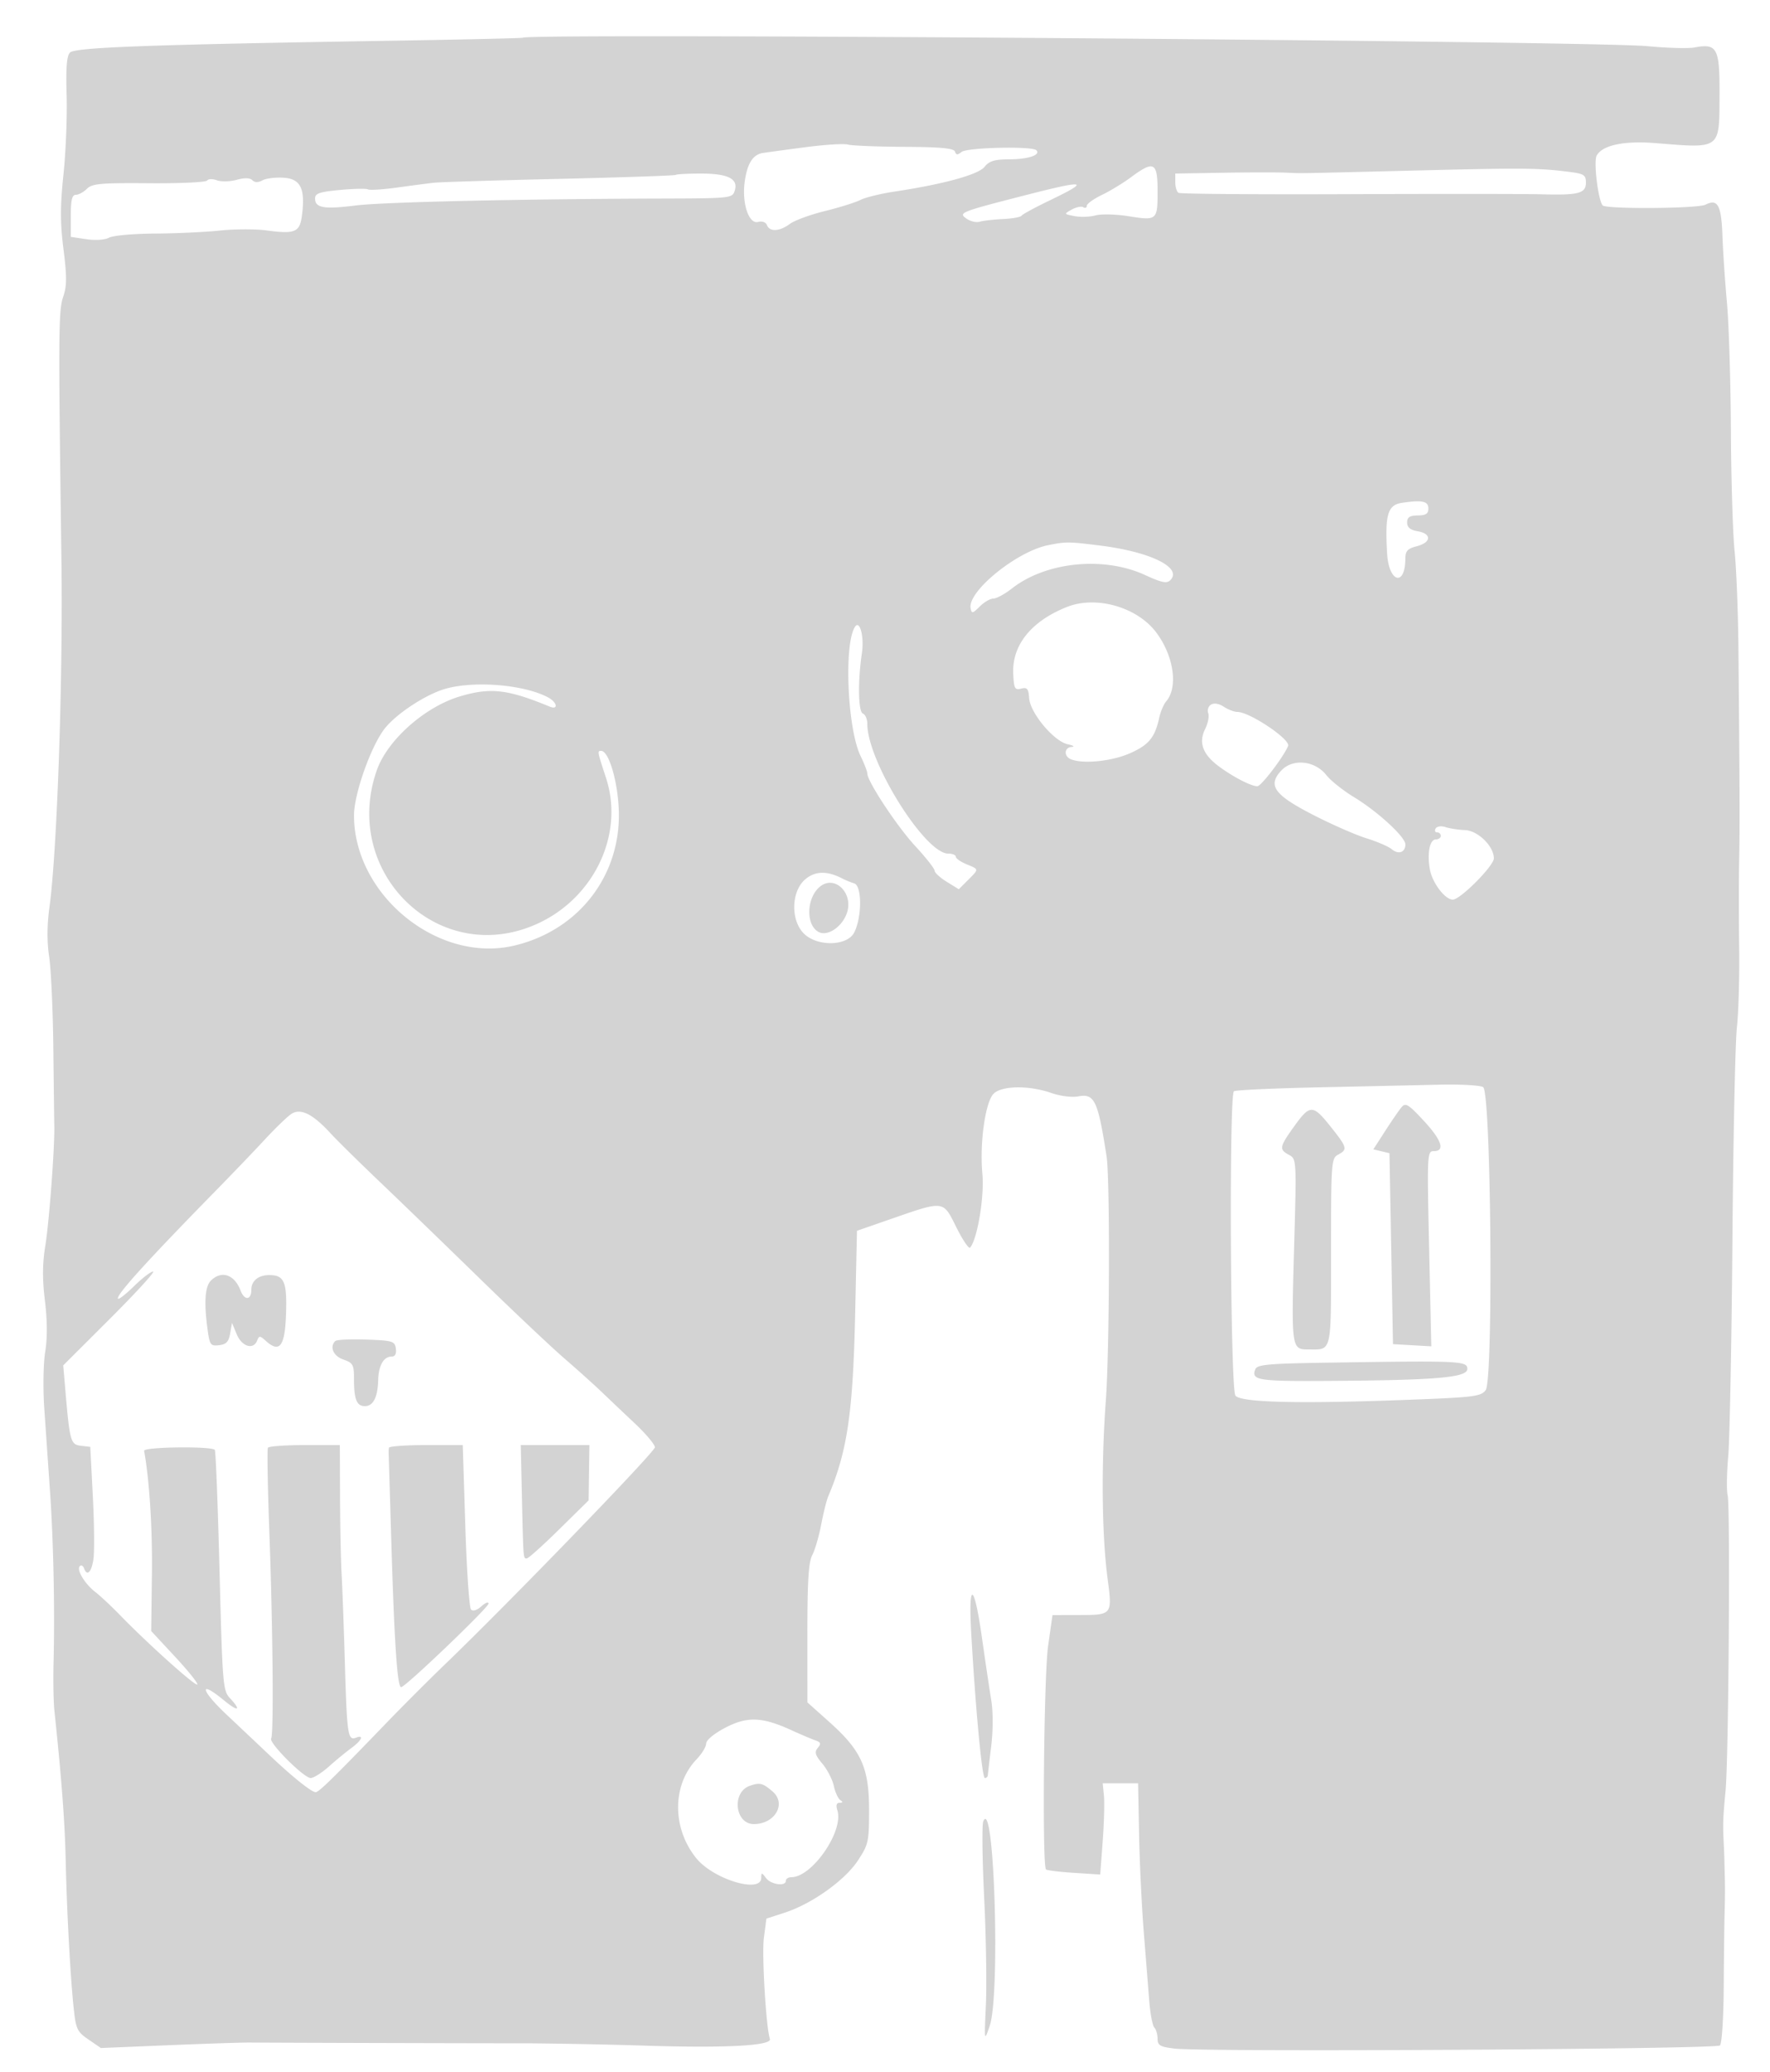 <svg xmlns="http://www.w3.org/2000/svg" width="500" height="585"><path d="M147.679 10.655c-.139.138-18.011.539-39.716.89-65.876 1.066-86.752 1.843-88.187 3.285-.919.923-1.186 4.271-.953 11.976.178 5.882-.221 15.933-.887 22.337-.947 9.112-.947 13.734.001 21.262.972 7.727.958 10.353-.076 13.357-1.355 3.938-1.395 9.846-.507 74.238.463 33.626-1.214 82.264-3.385 98.134-.693 5.064-.72 9.777-.08 14 .531 3.501 1.061 15.141 1.179 25.866.118 10.725.24 20.625.271 22 .133 5.878-1.458 27.067-2.524 33.613-.839 5.151-.873 9.471-.123 15.655.679 5.605.706 10.55.077 14.386-.527 3.215-.649 10.346-.27 15.846.378 5.5 1.108 16.075 1.622 23.5.989 14.299 1.388 33.606 1.003 48.5-.128 4.95-.018 11.025.244 13.5 2.013 19.006 2.941 31.255 3.183 42 .333 14.836 1.312 32.979 2.264 41.964.629 5.937.97 6.659 4.185 8.866l3.5 2.403 19-.789c10.45-.434 20.8-.775 23-.759 8.43.064 60.714.209 75.5.21 8.525.001 24.847.302 36.272.669 22.678.728 35.853.02 35.212-1.894-1.093-3.268-2.317-23.865-1.696-28.57l.712-5.399 5.23-1.703c7.65-2.491 16.943-9.121 20.62-14.71 2.976-4.524 3.15-5.312 3.15-14.288 0-11.907-2.173-16.719-11.192-24.785l-6.231-5.574-.006-19.472c-.004-14.61.339-20.121 1.371-22.071.757-1.429 1.891-5.298 2.521-8.598.63-3.3 1.527-6.9 1.994-8 5.428-12.805 7.014-23.64 7.63-52.137l.494-22.863 9.134-3.171c15.653-5.436 15.119-5.496 18.92 2.142 1.79 3.597 3.546 6.199 3.902 5.784 2.072-2.418 4.069-14.432 3.469-20.868-.792-8.489.781-19.942 3.088-22.491 2.164-2.391 9.975-2.539 16.374-.311 2.563.892 5.81 1.304 7.612.966 4.612-.865 5.574 1.168 8.015 16.949.993 6.421.847 54.556-.209 68.886-1.325 17.979-1.143 37.723.461 50.052 1.385 10.648 1.484 10.525-8.441 10.547l-7.095.015-1.24 8.75c-1.188 8.384-1.695 61.96-.596 63.058.269.27 3.826.704 7.905.966l7.415.476.701-9.375c.386-5.156.545-10.95.353-12.875l-.349-3.5h10l.279 14.5c.153 7.975.748 20.35 1.321 27.5.574 7.15 1.272 15.925 1.552 19.5.281 3.575.923 6.928 1.429 7.45.505.523.919 1.943.919 3.156 0 1.885.692 2.29 4.75 2.781 8.491 1.027 153.07.195 154.121-.887.536-.551 1.011-7.956 1.059-16.5.048-8.525.163-17.975.255-21 .093-3.025.124-7.187.068-9.25a795.565 795.565 0 0 1-.133-5.5c-.018-.962-.112-3.325-.211-5.25-.255-4.992-.193-6.645.545-14.5.859-9.142 1.353-80.299.578-83.351-.328-1.293-.252-6.243.168-11 .421-4.757.954-32.274 1.184-61.149.23-28.875.801-55.875 1.267-60 .467-4.125.757-14.25.643-22.5-.113-8.25-.114-19.275-.003-24.5.196-9.187.155-20.937-.21-60-.095-10.175-.585-22.55-1.09-27.5-.504-4.95-.971-20.25-1.037-34-.066-13.75-.568-29.95-1.115-36-.547-6.05-1.119-14.512-1.271-18.804-.31-8.795-1.319-10.668-4.798-8.905-2.202 1.116-28.105 1.293-29.045.198-1.29-1.501-2.599-12.356-1.694-14.047 1.575-2.943 7.711-4.253 16.579-3.54 18.604 1.498 18.056 1.902 18.131-13.381.067-13.504-.625-14.828-7.103-13.613-1.733.325-7.694.158-13.247-.371-15.574-1.484-316.355-3.739-317.712-2.382M227.5 41.563c-5.5.724-10.9 1.456-12 1.627-2.823.438-4.423 2.971-5.129 8.118-.836 6.101 1.153 12.05 3.797 11.358 1.153-.301 2.178.073 2.5.912.746 1.942 3.574 1.786 6.447-.356 1.312-.978 5.76-2.611 9.885-3.627 4.125-1.017 8.645-2.43 10.045-3.141 1.399-.711 5.674-1.764 9.5-2.339 13.903-2.089 23.775-4.791 25.56-6.996 1.356-1.675 2.834-2.122 7.055-2.134 5.297-.016 8.918-1.24 7.591-2.567-1.206-1.206-19.607-.782-21.137.487-1.097.911-1.516.889-1.844-.096-.316-.946-4.01-1.294-14.348-1.35-7.657-.041-14.822-.331-15.922-.644-1.1-.312-6.5.024-12 .748m92 8.471c-2.2 1.632-5.913 3.889-8.25 5.014-2.337 1.125-4.25 2.501-4.25 3.058 0 .557-.441.74-.979.407-.539-.333-2.001-.041-3.25.649-2.265 1.252-2.263 1.257.729 1.854 1.65.33 4.327.242 5.949-.195 1.622-.438 5.808-.339 9.302.219 8.109 1.296 8.249 1.175 8.249-7.099 0-8.171-1.03-8.707-7.5-3.907m81-1.904c-36.148.898-32.071.832-37.5.612-2.475-.1-10.462-.083-17.75.038L332 49v2.441c0 1.343.411 2.695.913 3.005.502.311 21.99.481 47.75.379 25.76-.103 50.437-.087 54.837.035 10.456.289 12.5-.254 12.5-3.318 0-2.136-.557-2.49-4.75-3.018-8.776-1.106-12.635-1.142-42.75-.394m-209.583 1.246c-.229.206-15.042.714-32.917 1.127-17.875.413-33.85.907-35.5 1.097-1.65.189-6.315.801-10.366 1.359-4.052.559-7.731.79-8.177.514-.446-.275-3.994-.205-7.884.157-5.818.541-7.073.968-7.073 2.407 0 2.662 2.501 3.098 11.383 1.985 7.824-.98 45.815-1.839 86.8-1.963 19.304-.058 19.695-.101 20.372-2.233 1.059-3.337-1.896-4.826-9.579-4.826-3.654 0-6.83.169-7.059.376M58.516 50.974c-.301.487-7.684.829-16.406.759-13.69-.109-16.092.106-17.556 1.57-.933.934-2.34 1.697-3.125 1.697C20.351 55 20 56.458 20 60.939v5.938l4.386.658c2.583.387 5.227.207 6.434-.439 1.127-.603 6.916-1.12 12.864-1.15 5.949-.03 14.237-.413 18.418-.853 4.181-.439 10.135-.455 13.232-.034 7.94 1.077 9.326.512 9.938-4.052 1.024-7.632-.292-10.467-5.02-10.813-2.296-.168-5.024.149-6.061.704-1.276.683-2.218.675-2.918-.025-.681-.681-2.189-.714-4.425-.097-1.866.515-4.38.571-5.588.124-1.208-.446-2.443-.413-2.744.074M290 55.026c-18.831 4.822-19.363 5.031-16.985 6.697 1.103.773 2.789 1.168 3.745.878.957-.29 3.904-.63 6.548-.754 2.645-.125 5.005-.544 5.244-.932.24-.387 3.814-2.329 7.942-4.315 11.621-5.591 10.375-5.893-6.494-1.574m106 86.949c-4.01.601-4.805 3.343-4.158 14.342.478 8.124 5.098 9.437 5.143 1.462.012-2.226.607-2.875 3.265-3.564 4.09-1.06 4.236-3.525.25-4.215-2.133-.369-3-1.085-3-2.474 0-1.496.703-1.962 3-1.99 2.278-.027 3-.498 3-1.953 0-2.094-1.751-2.469-7.5-1.608m-100 11.968c-8.882 1.808-22.719 13.084-21.816 17.776.305 1.58.565 1.532 2.577-.48 1.232-1.232 2.962-2.239 3.845-2.239s3.246-1.285 5.25-2.855c9.597-7.52 25.887-9.171 37.579-3.808 4.809 2.205 6.172 2.479 7.185 1.442 3.433-3.511-5.597-7.961-19.754-9.737-9.092-1.14-9.736-1.144-14.866-.099m5.5 17.385c-10.096 3.959-15.627 10.764-15.277 18.798.186 4.285.429 4.749 2.243 4.296 1.699-.425 2.071.019 2.256 2.695.291 4.186 6.958 12.156 10.888 13.015 1.589.347 2.102.685 1.14.75-2.182.147-2.304 2.692-.168 3.511 3.542 1.359 11.54.528 16.639-1.73 5.339-2.364 7.028-4.438 8.279-10.163.361-1.65 1.235-3.675 1.944-4.5 3.443-4.011 2.106-12.968-2.922-19.56-5.381-7.055-16.851-10.315-25.022-7.112m-60.026 5.714c-3.122 5.052-2.072 28.747 1.612 36.373 1.053 2.178 1.914 4.412 1.914 4.965 0 2.225 8.396 14.934 13.53 20.479 3.009 3.25 5.47 6.374 5.47 6.943s1.54 1.986 3.422 3.149l3.421 2.115 2.579-2.578c3.182-3.183 3.2-2.988-.422-4.488-1.65-.683-3-1.638-3-2.121 0-.484-.97-.879-2.155-.879-6.587 0-22.845-26.061-22.845-36.62 0-1.344-.566-2.66-1.258-2.925-1.314-.505-1.452-9.039-.274-17.025.699-4.738-.617-9.615-1.994-7.388m-115.54 17.397c-5.382 1.485-13.645 6.83-17.1 11.061-3.906 4.783-8.834 18.57-8.834 24.714 0 22.487 23.675 41.782 45.144 36.791 18.52-4.304 30.623-20.218 29.627-38.956-.431-8.113-2.882-16.049-4.956-16.049-1.116 0-1.1.089 1.367 7.605 5.43 16.54-4.007 35.226-21.197 41.97-27.199 10.672-53.435-15.88-43.552-44.075 2.999-8.557 13.559-17.935 23.527-20.895 8.609-2.557 13.416-2.008 25.29 2.887 2.552 1.053 2.178-1.192-.432-2.589-6.685-3.578-20.559-4.762-28.884-2.464m216.161 4.503c-.763.471-1.119 1.553-.792 2.406.327.852-.065 2.872-.872 4.489-1.89 3.788-.694 7.114 3.757 10.447 4.037 3.022 9.254 5.722 11.012 5.698 1.069-.015 7.314-8.187 8.672-11.347.783-1.823-10.867-9.635-14.367-9.635-.867 0-2.576-.656-3.8-1.458-1.375-.901-2.754-1.13-3.61-.6m19.883 18.582c-3.981 4.237-2.088 6.876 9.022 12.58 5.225 2.682 11.975 5.642 15 6.576 3.025.935 6.259 2.333 7.187 3.108 1.884 1.572 3.813.872 3.813-1.384 0-2.085-7.82-9.274-14.483-13.315-3.094-1.877-6.617-4.68-7.83-6.229-3.222-4.118-9.478-4.776-12.709-1.336m43.576 16.389c-.37.598-.195 1.087.387 1.087.582 0 1.059.45 1.059 1s-.623 1-1.383 1c-1.728 0-2.508 3.802-1.718 8.38.66 3.826 4.275 8.62 6.501 8.62 2.114 0 11.601-9.54 11.595-11.66-.009-3.427-4.511-7.828-8.152-7.97-1.839-.071-4.305-.448-5.48-.837-1.226-.406-2.424-.244-2.809.38m-178.11 14.381c-3.88 3.338-4.153 11.255-.52 15.124 3.666 3.904 12.415 3.802 14.398-.168 2.199-4.402 2.185-13.148-.022-13.835-.99-.309-2.49-.921-3.333-1.361-4.307-2.247-7.721-2.169-10.523.24m4.344 1.918c-3.969 3.011-4.299 10.909-.541 12.92 2.523 1.35 6.699-1.469 8.011-5.407 1.834-5.502-3.306-10.671-7.47-7.513M372.331 307c-12.743.275-23.441.774-23.775 1.108-1.391 1.397-.988 83.658.421 85.892 1.227 1.946 17.323 2.377 47.367 1.269 20.086-.74 21.964-.964 23.338-2.787 2.205-2.924 1.527-84.094-.714-85.544-.807-.522-6.418-.835-12.468-.694-6.05.141-21.426.481-34.169.756m23.566 5.624c-.711.857-2.79 3.88-4.619 6.717l-3.327 5.159 2.275.544 2.274.545.5 26.955.5 26.956 5.41.308 5.41.308-.612-27.558c-.598-26.878-.565-27.558 1.339-27.558 3.275 0 2.189-3.165-2.99-8.717-4.266-4.571-5.027-5.024-6.16-3.659m-313.724 1.967c-1.185.831-4.522 4.066-7.414 7.19-2.893 3.124-9.309 9.812-14.259 14.863-19.254 19.647-27.937 29.252-27.153 30.036.244.245 2.31-1.383 4.589-3.617 2.28-2.235 4.67-4.063 5.312-4.063.641 0-4.809 5.962-12.112 13.25L17.858 385.5l.602 7c1.246 14.491 1.489 15.357 4.395 15.694l2.645.306.724 14c.398 7.7.471 15.688.162 17.75-.558 3.723-1.81 4.897-2.666 2.5-.245-.687-.769-.951-1.164-.586-1.043.965 1.35 4.98 4.353 7.302 1.425 1.102 4.616 4.089 7.091 6.637 7.788 8.017 21.191 20.04 21.735 19.496.286-.287-2.528-3.802-6.254-7.81l-6.774-7.289.205-16.003c.166-12.954-.704-26.71-2.207-34.882-.202-1.098 18.888-1.355 19.974-.269.262.261.863 15.644 1.336 34.184.819 32.041.963 33.818 2.923 35.904 3.354 3.57 2.355 3.953-1.666.639-7.222-5.953-6.68-2.958.728 4.023 4.125 3.888 9.721 9.169 12.435 11.736C82.664 501.724 88.016 506 89.159 506c.907 0 4.893-3.897 19.987-19.54 4.755-4.928 12.18-12.355 16.5-16.505 18.029-17.318 59.354-60.02 59.354-61.33 0-.779-2.563-3.826-5.696-6.771a1560.83 1560.83 0 0 1-9.34-8.854c-2.004-1.925-6.754-6.193-10.554-9.483-3.801-3.291-14.56-13.444-23.91-22.563-9.35-9.118-21.924-21.276-27.943-27.017-6.019-5.74-12.389-12.012-14.157-13.937-5.136-5.594-8.588-7.257-11.227-5.409m283.421 3.411c-4.19 5.832-4.318 6.54-1.458 8.071 2.123 1.136 2.131 1.283 1.425 26.285-.796 28.204-.736 28.642 3.964 28.642 6.83 0 6.475 1.51 6.475-27.572 0-25.334.078-26.399 2-27.428 2.733-1.463 2.592-1.996-2.085-7.869-5.055-6.349-5.845-6.359-10.321-.129M59.571 361.571c-1.675 1.676-1.978 6.184-.928 13.842.594 4.331.844 4.669 3.245 4.39 2.012-.234 2.721-.983 3.124-3.303l.522-3 1.354 3.25c1.45 3.48 4.716 4.446 5.767 1.707.528-1.376.787-1.367 2.394.087 3.933 3.56 5.426 1.634 5.743-7.402.323-9.224-.489-11.142-4.714-11.142-3.08 0-5.078 1.63-5.078 4.141 0 2.991-1.954 3.111-3.064.19-1.716-4.513-5.397-5.727-8.365-2.76m35.133 17.059c-1.667 1.667-.539 4.232 2.296 5.22 2.73.952 3 1.448 3 5.516 0 5.737.763 7.634 3.072 7.634 2.363 0 3.618-2.458 3.762-7.366.123-4.173 1.554-6.634 3.858-6.634.929 0 1.333-.806 1.128-2.25-.298-2.092-.885-2.27-8.366-2.537-4.426-.158-8.363.029-8.75.417m280.145 6.102c-16.743.264-19.74.542-20.253 1.879-1.181 3.077.736 3.388 20.213 3.272 30.918-.185 39.691-.933 39.691-3.383 0-2.275-1.94-2.361-39.651-1.768M75.683 408.75c-.24.413-.067 10.875.384 23.25 1.016 27.86 1.285 57.621.533 58.838C75.863 492.031 85.84 502 87.772 502c.817 0 3.13-1.462 5.14-3.25 2.009-1.788 4.876-4.144 6.371-5.237 2.885-2.111 3.654-3.81 1.318-2.913-2.331.894-2.577-.691-3.154-20.252-.305-10.367-.73-21.998-.944-25.848-.214-3.85-.414-13.637-.446-21.75L96 408h-9.941c-5.468 0-10.137.337-10.376.75m34.199 0a7.896 7.896 0 0 0-.098 1.25c.012.275.342 11.3.734 24.5.874 29.468 1.722 42.049 2.819 41.843 1.451-.272 24.663-22.475 24.663-23.59 0-.585-.911-.239-2.024.768-1.231 1.114-2.375 1.469-2.921.905-.494-.509-1.221-11.164-1.616-23.676L130.72 408h-10.36c-5.698 0-10.413.337-10.478.75m37.558 14c.404 17.768.362 17.25 1.373 17.25.447 0 4.559-3.686 9.137-8.191l8.325-8.192.112-7.808.113-7.808-9.697-.001h-9.698l.335 14.75m126.927 38.5c1.213 21.279 3.047 40.75 3.839 40.75.437 0 .814-.337.838-.75.024-.413.454-4.125.956-8.25.545-4.481.548-9.714.009-13-.496-3.025-1.686-11.012-2.644-17.75-2.21-15.549-3.858-16.098-2.998-1m-69.512 26.56c-3.141 1.643-5.36 3.48-5.367 4.442-.007.903-1.227 2.91-2.711 4.459-6.942 7.246-6.966 19.491-.055 27.97 4.82 5.912 18.228 9.977 18.31 5.55.03-1.632.107-1.631 1.36.019 1.415 1.865 5.608 2.425 5.608.75 0-.55.694-1 1.542-1 5.874 0 14.855-13.023 13.004-18.855-.46-1.45-.254-2.15.637-2.16.915-.011.974-.24.193-.75-.619-.404-1.444-2.208-1.835-4.009-.391-1.801-1.845-4.622-3.232-6.27-2.043-2.428-2.29-3.275-1.302-4.464.988-1.191.867-1.589-.644-2.109-1.025-.352-4.113-1.665-6.863-2.918-8.25-3.757-12.433-3.904-18.645-.655m6.961 16.386c-5.184 1.79-4.233 10.804 1.14 10.804 5.963 0 9.284-5.766 5.294-9.193-2.787-2.393-3.587-2.593-6.434-1.611m65.937 10.074c-.388.973-.271 10.648.261 21.5.531 10.851.751 24.455.49 30.23-.475 10.483-.473 10.493 1.068 6 3.042-8.869 1.259-65.453-1.819-57.73" fill="#d3d3d3" fill-rule="evenodd"/></svg>